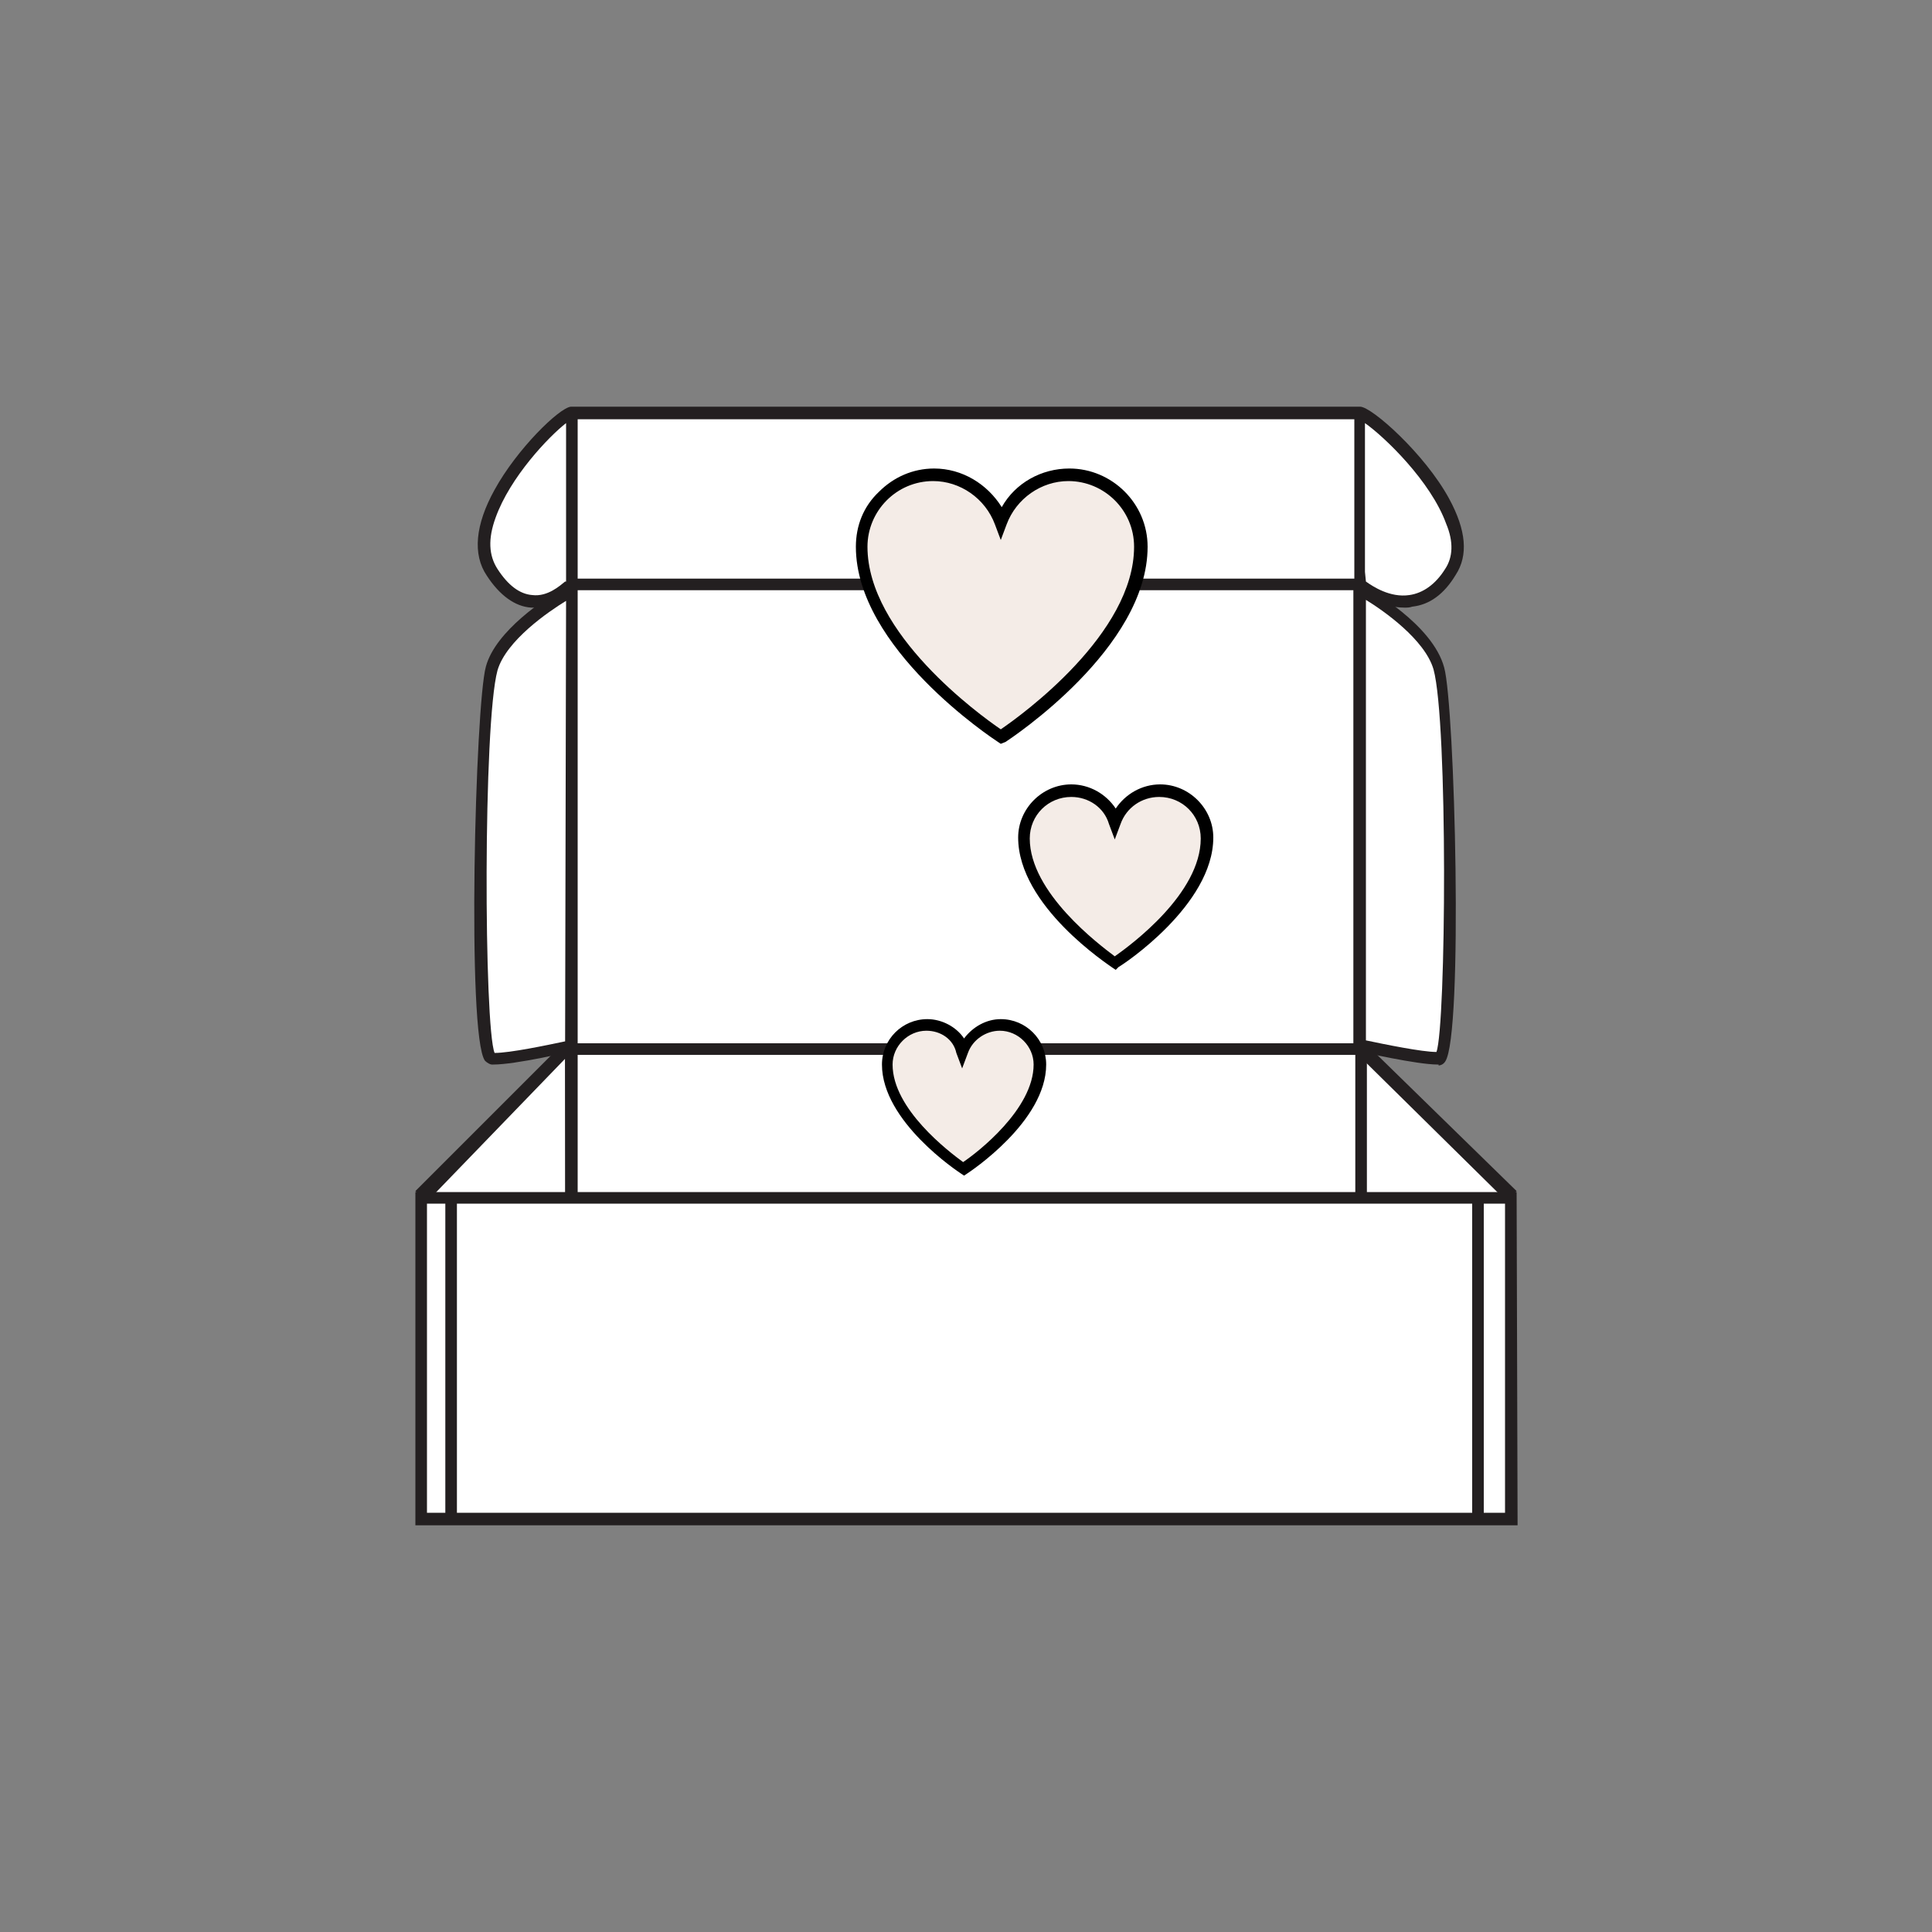 <?xml version="1.0" encoding="utf-8"?>
<!-- Generator: Adobe Illustrator 21.1.0, SVG Export Plug-In . SVG Version: 6.00 Build 0)  -->
<svg version="1.1" id="Layer_1" xmlns="http://www.w3.org/2000/svg" xmlns:xlink="http://www.w3.org/1999/xlink" x="0px" y="0px"
	 viewBox="0 0 200 200" style="enable-background:new 0 0 200 200;" xml:space="preserve">
<rect x="0" y="0" width="200" height="200" fill="#808080" stroke="none"/>
<style type="text/css">
	.st0{fill:#FFFFFF;}
	.st1{fill:#231F20;}
	.st2{fill:#FFFFFF;stroke:#231F20;stroke-width:1.25;stroke-miterlimit:10;}
	.st3{fill:#F4ECE7;}
</style>
<g>
	<g>
		<polygon class="st0" points="156,123.5 156.7,157.6 140.3,141 140.5,108.2 		"/>
		<path class="st1" d="M139.7,141.2l0.2-34.6l17.1,16.7 M140.9,140.7l15.1,15.3l-0.7-32.3l-14.3-14.1L140.9,140.7z"/>
	</g>
	<g>
		<polygon class="st0" points="43.6,124.2 43.3,156.9 59.2,141.4 59.1,108.2 		"/>
		<path class="st1" d="M43,123.3l16.7-16.7l0.2,35 M44.2,124.4l-0.3,31l14.7-14.3l-0.1-31.5L44.2,124.4z"/>
	</g>
	<g>
		<rect x="59.2" y="108.6" class="st0" width="81.7" height="48.5"/>
		<path class="st1" d="M141.5,157.7h-83V108h83V157.7z M59.8,156.4h80.5v-47.2H59.8V156.4z"/>
	</g>
	<g>
		<g>
			<rect x="43.6" y="123.9" class="st0" width="112.8" height="33.3"/>
			<path class="st1" d="M157.1,157.9H43v-34.5l114,0L157.1,157.9z M44.2,156.6h111.6v-32H44.2V156.6z"/>
		</g>
		<g>
			<line class="st0" x1="46.8" y1="124.3" x2="46.8" y2="156.9"/>
			<rect x="46.1" y="124.3" class="st1" width="1.2" height="32.6"/>
		</g>
		<g>
			<line class="st0" x1="153" y1="124.3" x2="153" y2="156.9"/>
			<rect x="152.4" y="124.3" class="st1" width="1.2" height="32.6"/>
		</g>
	</g>
	<g>
		<path class="st2" d="M58.3,108.6"/>
	</g>
	<g>
		<path class="st2" d="M42.9,123.9"/>
	</g>
	<g>
		<path class="st2" d="M156.7,123.9"/>
	</g>
	<g>
		<path class="st2" d="M141.1,108.6"/>
	</g>
	<g>
		<rect x="59.2" y="60.2" class="st0" width="81.7" height="48.5"/>
		<path class="st1" d="M141.5,109.2h-83V59.5h83V109.2z M59.8,108h80.5V60.8H59.8V108z"/>
	</g>
	<rect x="59.2" y="42.8" class="st0" width="81.7" height="17.7"/>
	<path class="st0" d="M59.2,42.8c-1,0-12.1,10.5-8.2,16.5s8.2,1.2,8.2,1.2V42.8z"/>
	<g>
		<path class="st0" d="M140.8,42.8c1,0,13.3,10.5,9.4,16.5s-9.4,1.2-9.4,1.2V42.8z"/>
		<path class="st1" d="M150,51.6c-2.5-4.6-8-9.5-9.2-9.5c0,0,0,0,0,0l-0.6,0l0,0l-81.1,0l0,0c-1.2,0.1-5.6,4.4-7.9,8.6
			c-2,3.6-2.3,6.7-0.8,8.9c1.3,2,2.9,3.2,4.6,3.3c0.1,0,0.2,0,0.4,0c2,0,3.5-1.3,4.1-1.8h81.1c0.6,0.5,2.5,1.8,4.8,1.8
			c0.3,0,0.5,0,0.8-0.1c1.8-0.2,3.3-1.3,4.5-3.3C152,57.5,151.8,54.9,150,51.6z M58.5,60.2c-0.5,0.4-1.8,1.6-3.4,1.4
			c-1.3-0.1-2.5-1-3.6-2.7c-0.9-1.4-1-3.1-0.2-5.3c1.5-4.2,5.5-8.4,7.3-9.8V60.2z M59.8,43.4h80.4v16.5H59.8V43.4z M149.6,58.9
			c-1,1.6-2.3,2.5-3.7,2.7c-2,0.3-3.8-0.9-4.5-1.4l-0.1-1V43.8c2,1.4,6.8,6,8.4,10.4C150.5,56.1,150.4,57.7,149.6,58.9z"/>
	</g>
	<g>
		<path class="st0" d="M59.2,61.2c-0.2-0.1-7.1,3.8-8.3,8c-1.2,4.2-1.9,40.3,0,40.4c1.9,0.1,8.2-1.3,8.2-1.3L59.2,61.2z"/>
		<path class="st1" d="M51.1,110.2c-0.1,0-0.1,0-0.2,0c-0.1,0-0.4-0.1-0.7-0.4c-1.9-2.6-1-36.9,0.1-40.8c1-3.7,6.2-7.1,8-8.1
			c0.5-0.3,0.8-0.4,1-0.3l0.4,0.1l-0.1,48l-0.5,0.1C59.1,108.9,53.3,110.2,51.1,110.2z M58.6,62.2c-1.8,1.1-6.2,4.1-7.1,7.2
			c-1.5,5.5-1.4,36.9-0.3,39.6c1.6,0,5.4-0.8,7.3-1.2L58.6,62.2z"/>
	</g>
	<g>
		<path class="st0" d="M140.8,61.2c0.2-0.1,7.1,3.8,8.2,8c1.2,4.2,1.9,40.3,0,40.4c-1.9,0.1-8.2-1.3-8.2-1.3V61.2z"/>
		<path class="st1" d="M148.8,110.2c-2.1,0-7.9-1.3-8.2-1.4l-0.5-0.1v-48l0.4-0.1c0.3-0.1,0.5,0,1,0.3c0.1,0,6.8,3.7,8,8.2
			c1.1,3.9,2,38.1,0.1,40.8c-0.2,0.3-0.5,0.4-0.7,0.4C149,110.2,148.9,110.2,148.8,110.2z M141.4,107.7c1.9,0.4,5.8,1.2,7.3,1.2
			c1-2.7,1.2-34.1-0.3-39.6c-0.9-3.1-5.2-6.1-7-7.2V107.7z"/>
	</g>
	<g>
		<path class="st3" d="M110.6,49.2c-3.2,0-5.9,2-7,4.9c-1-2.8-3.8-4.9-7-4.9c-4.1,0-7.4,3.3-7.4,7.4c0,10.3,14.4,19.7,14.4,19.7
			S118,66.9,118,56.7C118,52.6,114.7,49.2,110.6,49.2z"/>
		<path d="M103.6,77l-0.3-0.2c-0.6-0.4-14.7-9.7-14.7-20.2c0-2.2,0.8-4.2,2.4-5.7c1.5-1.5,3.5-2.4,5.7-2.4c0,0,0,0,0,0
			c2.9,0,5.5,1.6,7,4c1.4-2.5,4.1-4,7-4c0,0,0,0,0,0c4.4,0,8.1,3.6,8.1,8.1c0,10.5-14.1,19.8-14.7,20.2L103.6,77z M96.6,49.8
			c-3.8,0-6.8,3.1-6.8,6.8c0,9,11.6,17.4,13.8,18.9c2.2-1.5,13.8-9.9,13.8-18.9c0-3.8-3.1-6.8-6.8-6.8l0,0c0,0,0,0,0,0
			c-2.8,0-5.4,1.8-6.4,4.5l-0.6,1.6l-0.6-1.6C102,51.6,99.4,49.8,96.6,49.8C96.6,49.8,96.6,49.8,96.6,49.8z"/>
	</g>
	<g>
		<path class="st3" d="M120.1,81.9c-2.1,0-3.9,1.3-4.6,3.2c-0.7-1.9-2.5-3.2-4.6-3.2c-2.7,0-4.9,2.2-4.9,4.9
			c0,6.8,9.5,12.9,9.5,12.9s9.5-6.2,9.5-12.9C124.9,84.1,122.8,81.9,120.1,81.9z"/>
		<path d="M115.5,100.4l-0.3-0.2c-0.4-0.3-9.8-6.4-9.8-13.5c0-3,2.5-5.5,5.5-5.5c0,0,0,0,0,0c1.9,0,3.6,1,4.6,2.5
			c1-1.5,2.7-2.5,4.6-2.5c0,0,0,0,0,0l0,0c3,0,5.5,2.5,5.5,5.5c0,7-9.4,13.2-9.8,13.4L115.5,100.4z M110.9,82.5
			c-2.4,0-4.3,1.9-4.3,4.3c0,5.6,7.2,11,8.8,12.2c1.7-1.2,8.9-6.5,8.9-12.2c0-2.4-1.9-4.3-4.3-4.3c0,0,0,0,0,0c-1.8,0-3.4,1.1-4,2.8
			l-0.6,1.6l-0.6-1.6C114.3,83.6,112.7,82.5,110.9,82.5C110.9,82.5,110.9,82.5,110.9,82.5z"/>
	</g>
	<g>
		<path class="st3" d="M103.6,106.1c-1.8,0-3.3,1.1-3.8,2.7c-0.6-1.6-2.1-2.7-3.8-2.7c-2.3,0-4.1,1.8-4.1,4.1
			c0,5.7,7.9,10.8,7.9,10.8s7.9-5.2,7.9-10.8C107.7,107.9,105.9,106.1,103.6,106.1z"/>
		<path d="M99.8,121.7l-0.3-0.2c-0.3-0.2-8.2-5.4-8.2-11.3c0-2.6,2.1-4.7,4.7-4.7c0,0,0,0,0,0c1.5,0,3,0.8,3.8,2
			c0.9-1.2,2.3-2,3.8-2c0,0,0,0,0,0c2.6,0,4.7,2.1,4.7,4.7c0,5.9-7.9,11.1-8.2,11.3L99.8,121.7z M95.9,106.7c-1.9,0-3.5,1.6-3.5,3.5
			c0,4.6,5.8,9,7.3,10.1c1.5-1,7.3-5.5,7.3-10.1c0-1.9-1.6-3.5-3.5-3.5l0,0c0,0,0,0,0,0c-1.4,0-2.8,0.9-3.3,2.3l-0.6,1.6l-0.6-1.6
			C98.7,107.6,97.4,106.7,95.9,106.7C95.9,106.7,95.9,106.7,95.9,106.7z"/>
	</g>
</g>
</svg>
